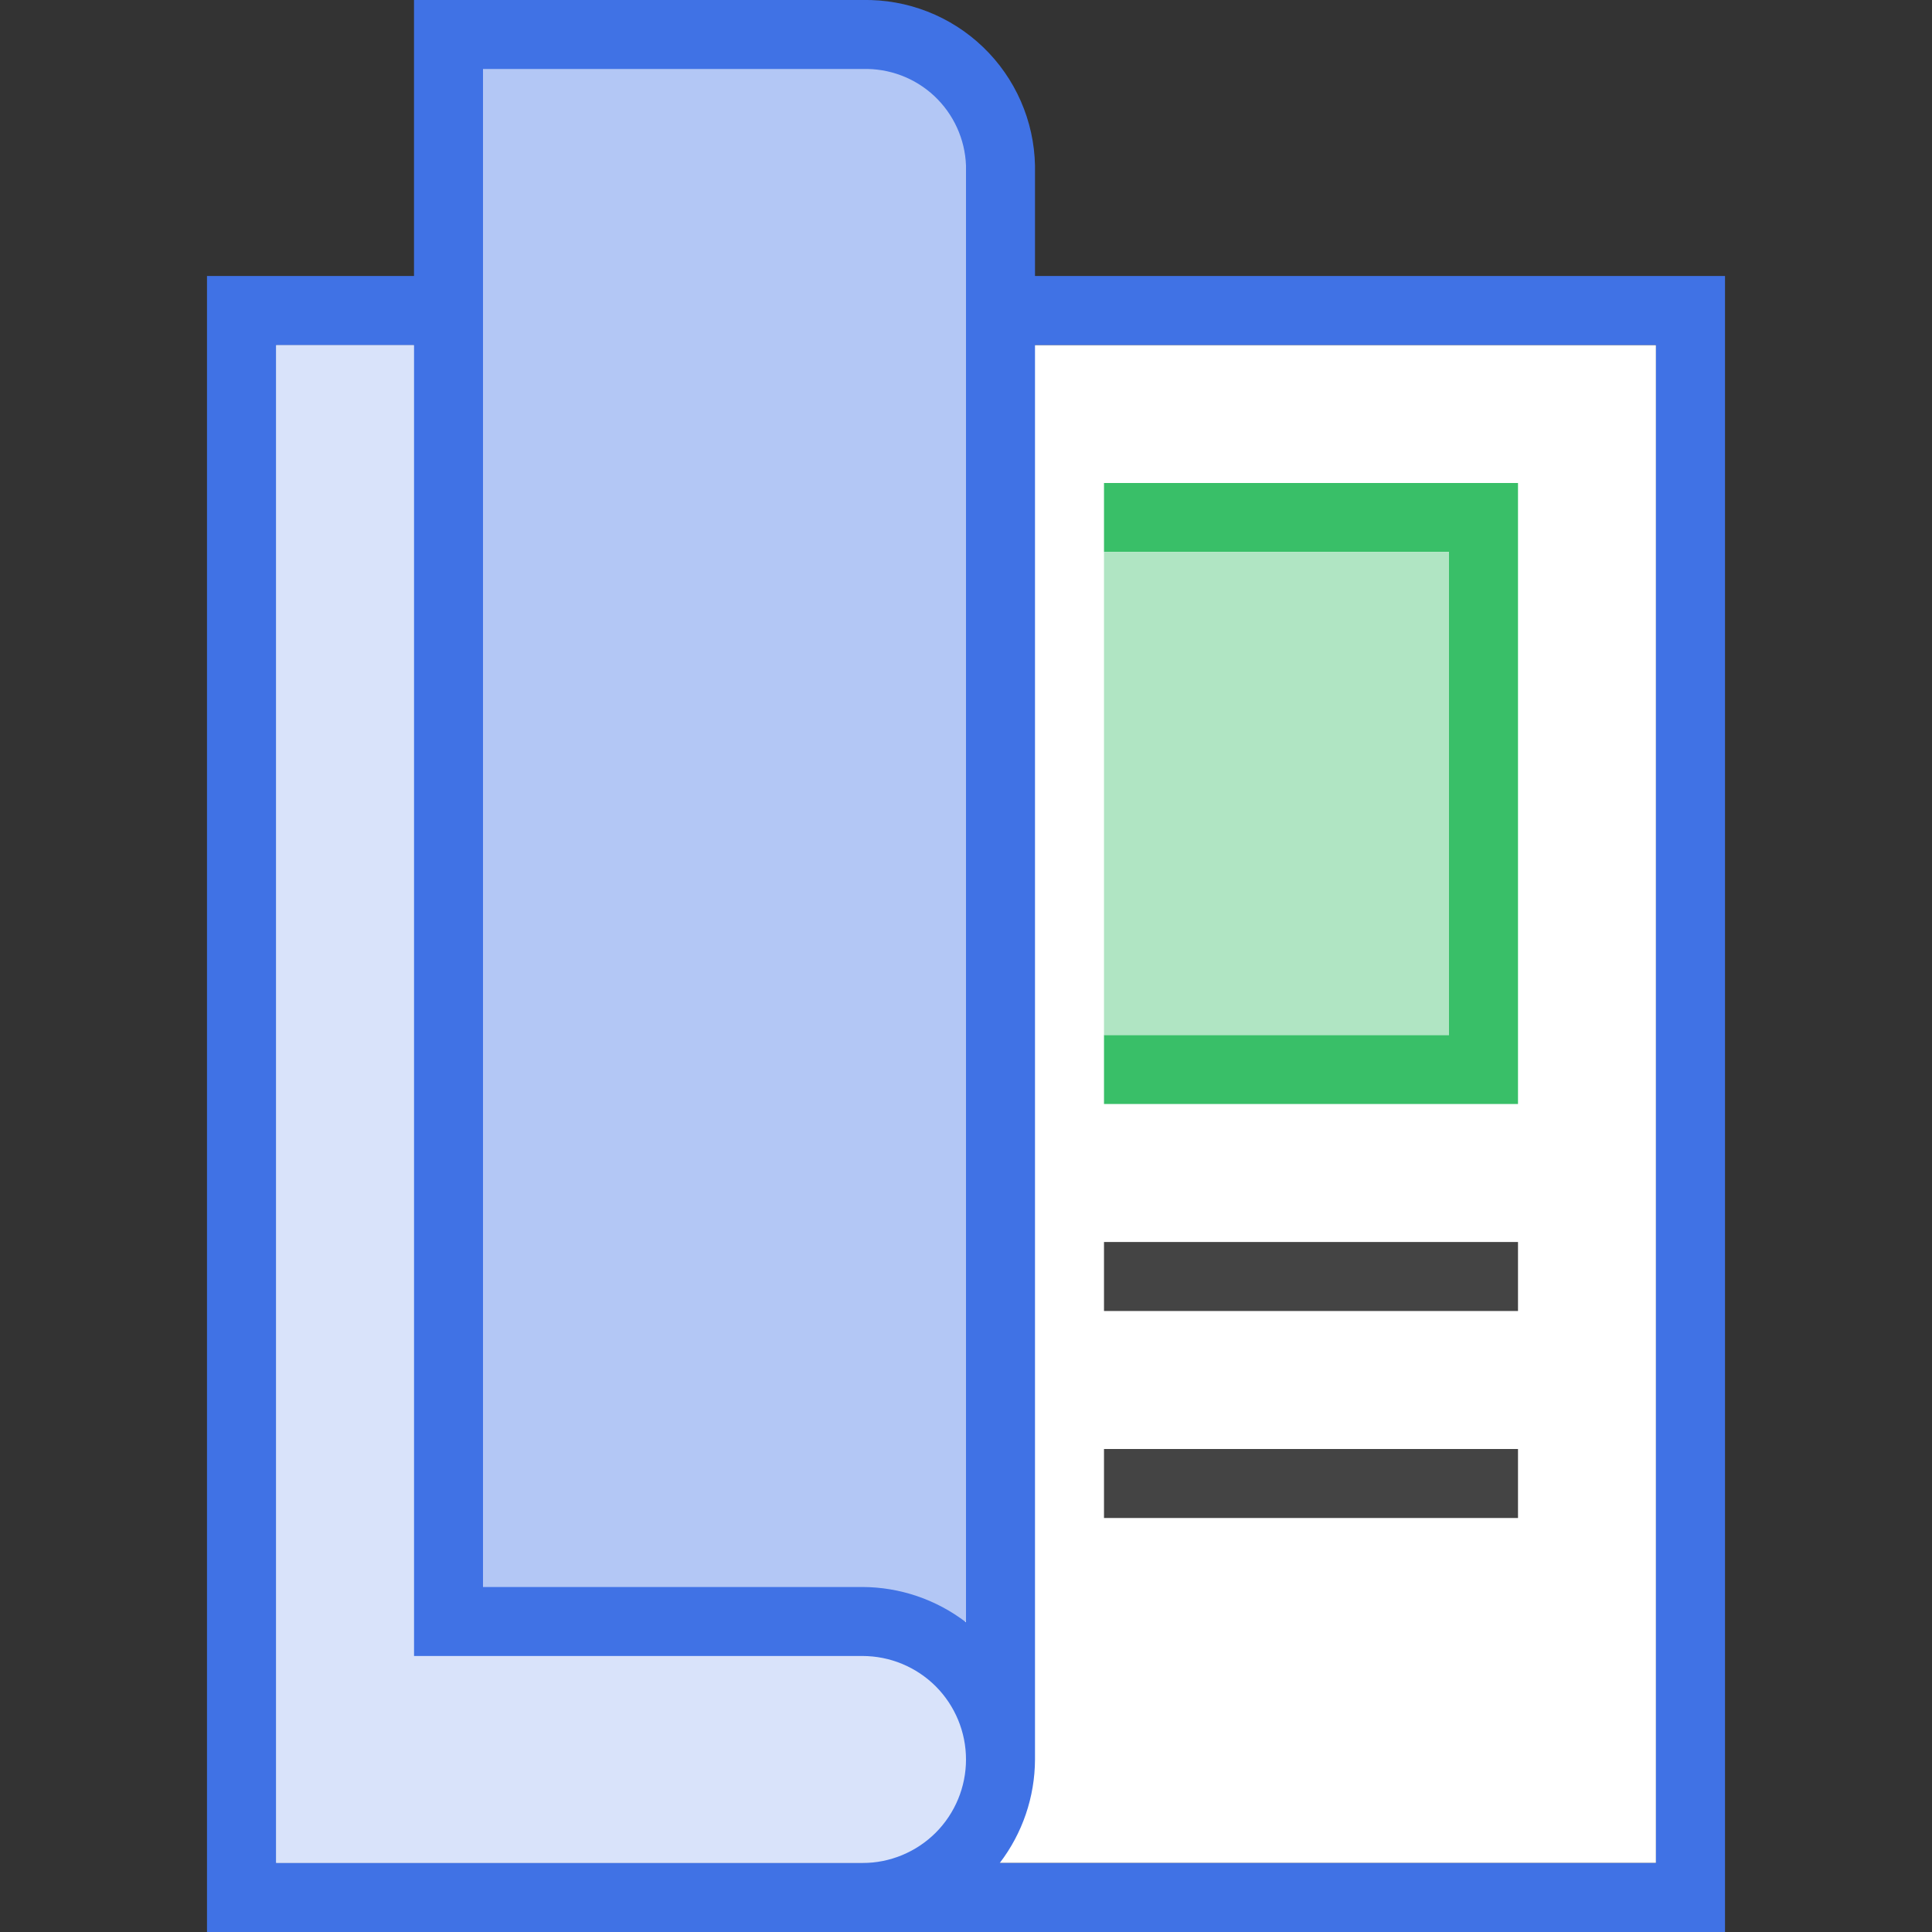 <svg xmlns="http://www.w3.org/2000/svg" width="28" height="28" fill="none" viewBox="0 0 28 28"><rect x="0" y="0" width="28" height="28" fill="#333333" stroke="none"/><g clip-path="url(#clip0_144_2110)"><path fill="#fff" d="M24 5H4V27H24V5Z"/><path fill="#D9E3FA" d="M6 24V5H4V27H14V24H6Z"/><path fill="#B3C7F5" d="M6.5 23.5V0.5H12.5C13.017 0.488 13.518 0.681 13.893 1.037C14.267 1.393 14.486 1.883 14.5 2.4V23.5H6.5Z"/><path fill="#39BF68" d="M16 7V8H21V15H16V16H22V7H16Z"/><path fill="#4072E5" d="M15 4V2.4C14.987 1.75 14.716 1.132 14.247 0.682C13.778 0.232 13.15 -0.013 12.5 1.26482e-05H6V4H3V28H25V4H15ZM7 1H12.5C12.884 0.988 13.258 1.128 13.539 1.39C13.82 1.653 13.986 2.016 14 2.4V23.511C13.569 23.181 13.042 23.002 12.5 23H7V1ZM4 27V5H6V24H12.5C12.898 24 13.279 24.158 13.561 24.439C13.842 24.721 14 25.102 14 25.5C14 25.898 13.842 26.279 13.561 26.561C13.279 26.842 12.898 27 12.5 27H4ZM24 27H14.489C14.819 26.569 14.998 26.042 15 25.5V5H24V27Z"/><path fill="#444" d="M16 18H22V19H16V18ZM16 22H22V21H16V22Z"/><path fill="#B0E5C3" d="M21 8H16V15H21V8Z"/></g><defs><clipPath id="clip0_144_2110"><rect width="28" height="28" fill="#fff"/></clipPath></defs></svg>